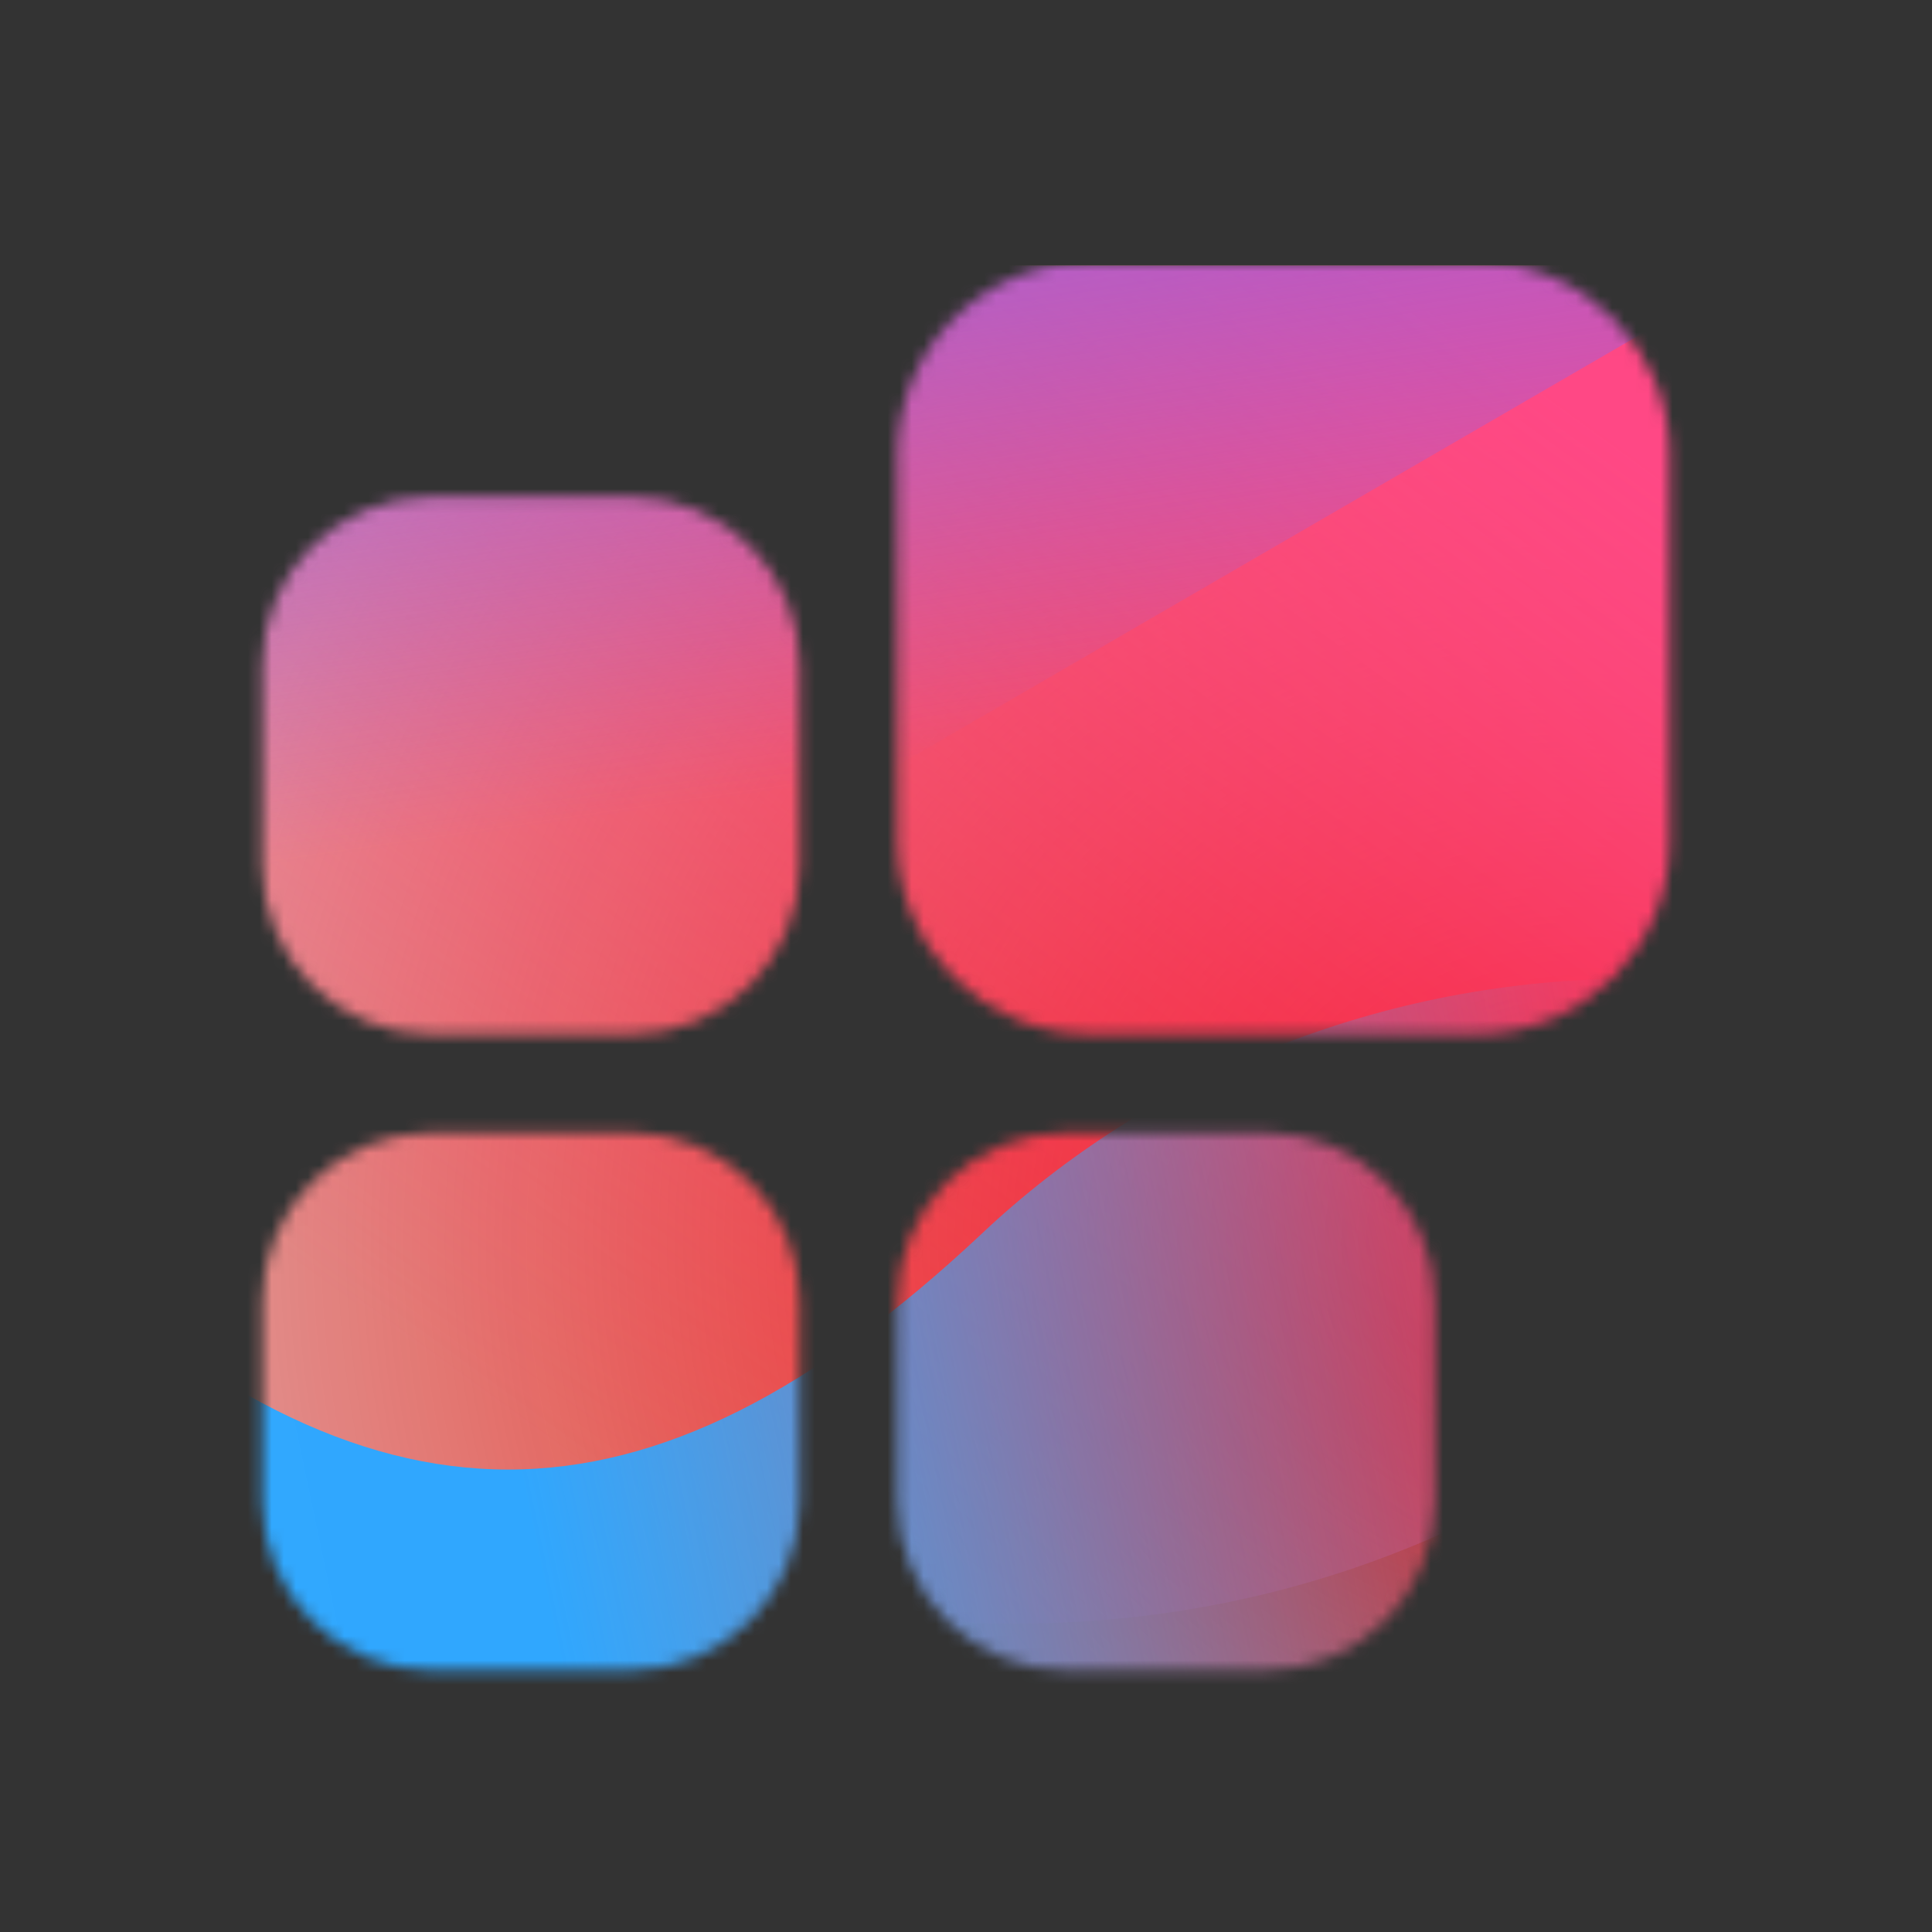 <svg xmlns="http://www.w3.org/2000/svg" width="160" height="160" fill="none" viewBox="0 0 160 160">
  <rect x="0" y="0" width="160" height="160" fill="#333333" stroke="none"/>
  <defs>
    <linearGradient id="e" x1="108.785" x2="38.446" y1="18.029" y2="114.77" gradientUnits="userSpaceOnUse">
      <stop stop-color="#FF4885"/>
      <stop offset="1" stop-color="#FF4885" stop-opacity="0"/>
    </linearGradient>
    <linearGradient id="f" x1="62.565" x2="75.604" y1="-24.657" y2="63.872" gradientUnits="userSpaceOnUse">
      <stop offset=".156" stop-color="#7A6AFD"/>
      <stop offset="1" stop-color="#7A6AFD" stop-opacity="0"/>
    </linearGradient>
    <linearGradient id="g" x1="-106.302" x2="138.786" y1="152.855" y2="101.471" gradientUnits="userSpaceOnUse">
      <stop stop-color="#30A7FE" stop-opacity="0"/>
      <stop offset=".432" stop-color="#30A7FE" stop-opacity=".995"/>
      <stop offset=".609" stop-color="#30A7FE"/>
      <stop offset="1" stop-color="#30A7FE" stop-opacity="0"/>
    </linearGradient>
    <clipPath id="a">
      <rect width="131" height="123.491" x="14" y="22" fill="#fff" rx="10"/>
    </clipPath>
    <clipPath id="c">
      <rect width="131" height="123.491" x="14" y="22" fill="#fff" rx="10"/>
    </clipPath>
    <radialGradient id="d" cx="0" cy="0" r="1" gradientTransform="scale(189.141 178.298) rotate(90 .056 .635)" gradientUnits="userSpaceOnUse">
      <stop offset=".089" stop-color="#EB1000"/>
      <stop offset="1" stop-color="#EB1000" stop-opacity="0"/>
    </radialGradient>
  </defs>
  <mask id="b" width="118" height="118" x="21" y="21" maskUnits="userSpaceOnUse" style="mask-type:luminance">
    <path fill="#fff" fill-rule="evenodd" d="M90.31 21.68h31.97c8.837 0 16 7.163 16 16v31.97c0 8.837-7.163 16-16 16H90.31c-8.837 0-16-7.163-16-16V37.68c0-8.837 7.163-16 16-16ZM35.72 41.14h16.52c7.732 0 14 6.268 14 14v16.52c0 7.732-6.268 14-14 14H35.72c-7.732 0-14-6.268-14-14V55.14c0-7.732 6.268-14 14-14ZM52.24 93.8H35.72c-7.732 0-14 6.268-14 14v16.52c0 7.732 6.268 14 14 14h16.52c7.732 0 14-6.268 14-14V107.8c0-7.732-6.268-14-14-14Zm36.07 0h16.52c7.732 0 14 6.268 14 14v16.52c0 7.732-6.268 14-14 14H88.31c-7.732 0-14-6.268-14-14V107.8c0-7.732 6.268-14 14-14Z" clip-rule="evenodd"/>
  </mask>
  <g clip-path="url(#a)" mask="url(#b)">
    <g clip-path="url(#c)">
      <rect width="131" height="123.491" x="14" y="22" fill="#D9F4FD" rx="10"/>
      <ellipse cx="130.772" cy="103.185" fill="url(#d)" rx="189.141" ry="178.298"/>
      <path fill="url(#e)" d="M2.21 60.678C.107 17.994 35.109-18.214 80.388-20.196c45.28-1.982 83.69 31.013 85.793 73.697 2.102 42.684-32.899 78.892-78.179 80.874-45.28 1.982-83.69-31.013-85.792-73.697Z"/>
      <path fill="url(#f)" d="M47.094-63.452c-10.214-5.958-23.156-5.995-33.408-.094L-88.857-4.526c-10.043 5.78-10.06 19.424-.03 25.227L12.978 79.636c10.237 5.922 23.178 5.915 33.407-.021L148.04 20.624c9.976-5.79 9.994-19.357.03-25.169L47.094-63.452Z"/>
      <path fill="url(#g)" d="M-51.306 81.066c21.136 0 40.28 8.064 54.142 21.073 27.723 26.062 50.706 26.084 78.429.067 13.86-13.076 33.03-21.162 54.189-21.162 42.294.022 76.557 32.233 76.557 71.994 0 39.762-34.263 71.95-76.557 71.95-21.207 0-40.376-8.108-54.237-21.184-27.699-25.973-50.659-25.951-78.381.111-13.861 13.032-33.006 21.073-54.142 21.073-42.27 0-76.533-32.21-76.533-71.95 0-39.739 34.262-71.972 76.533-71.972Z"/>
    </g>
  </g>
</svg>
